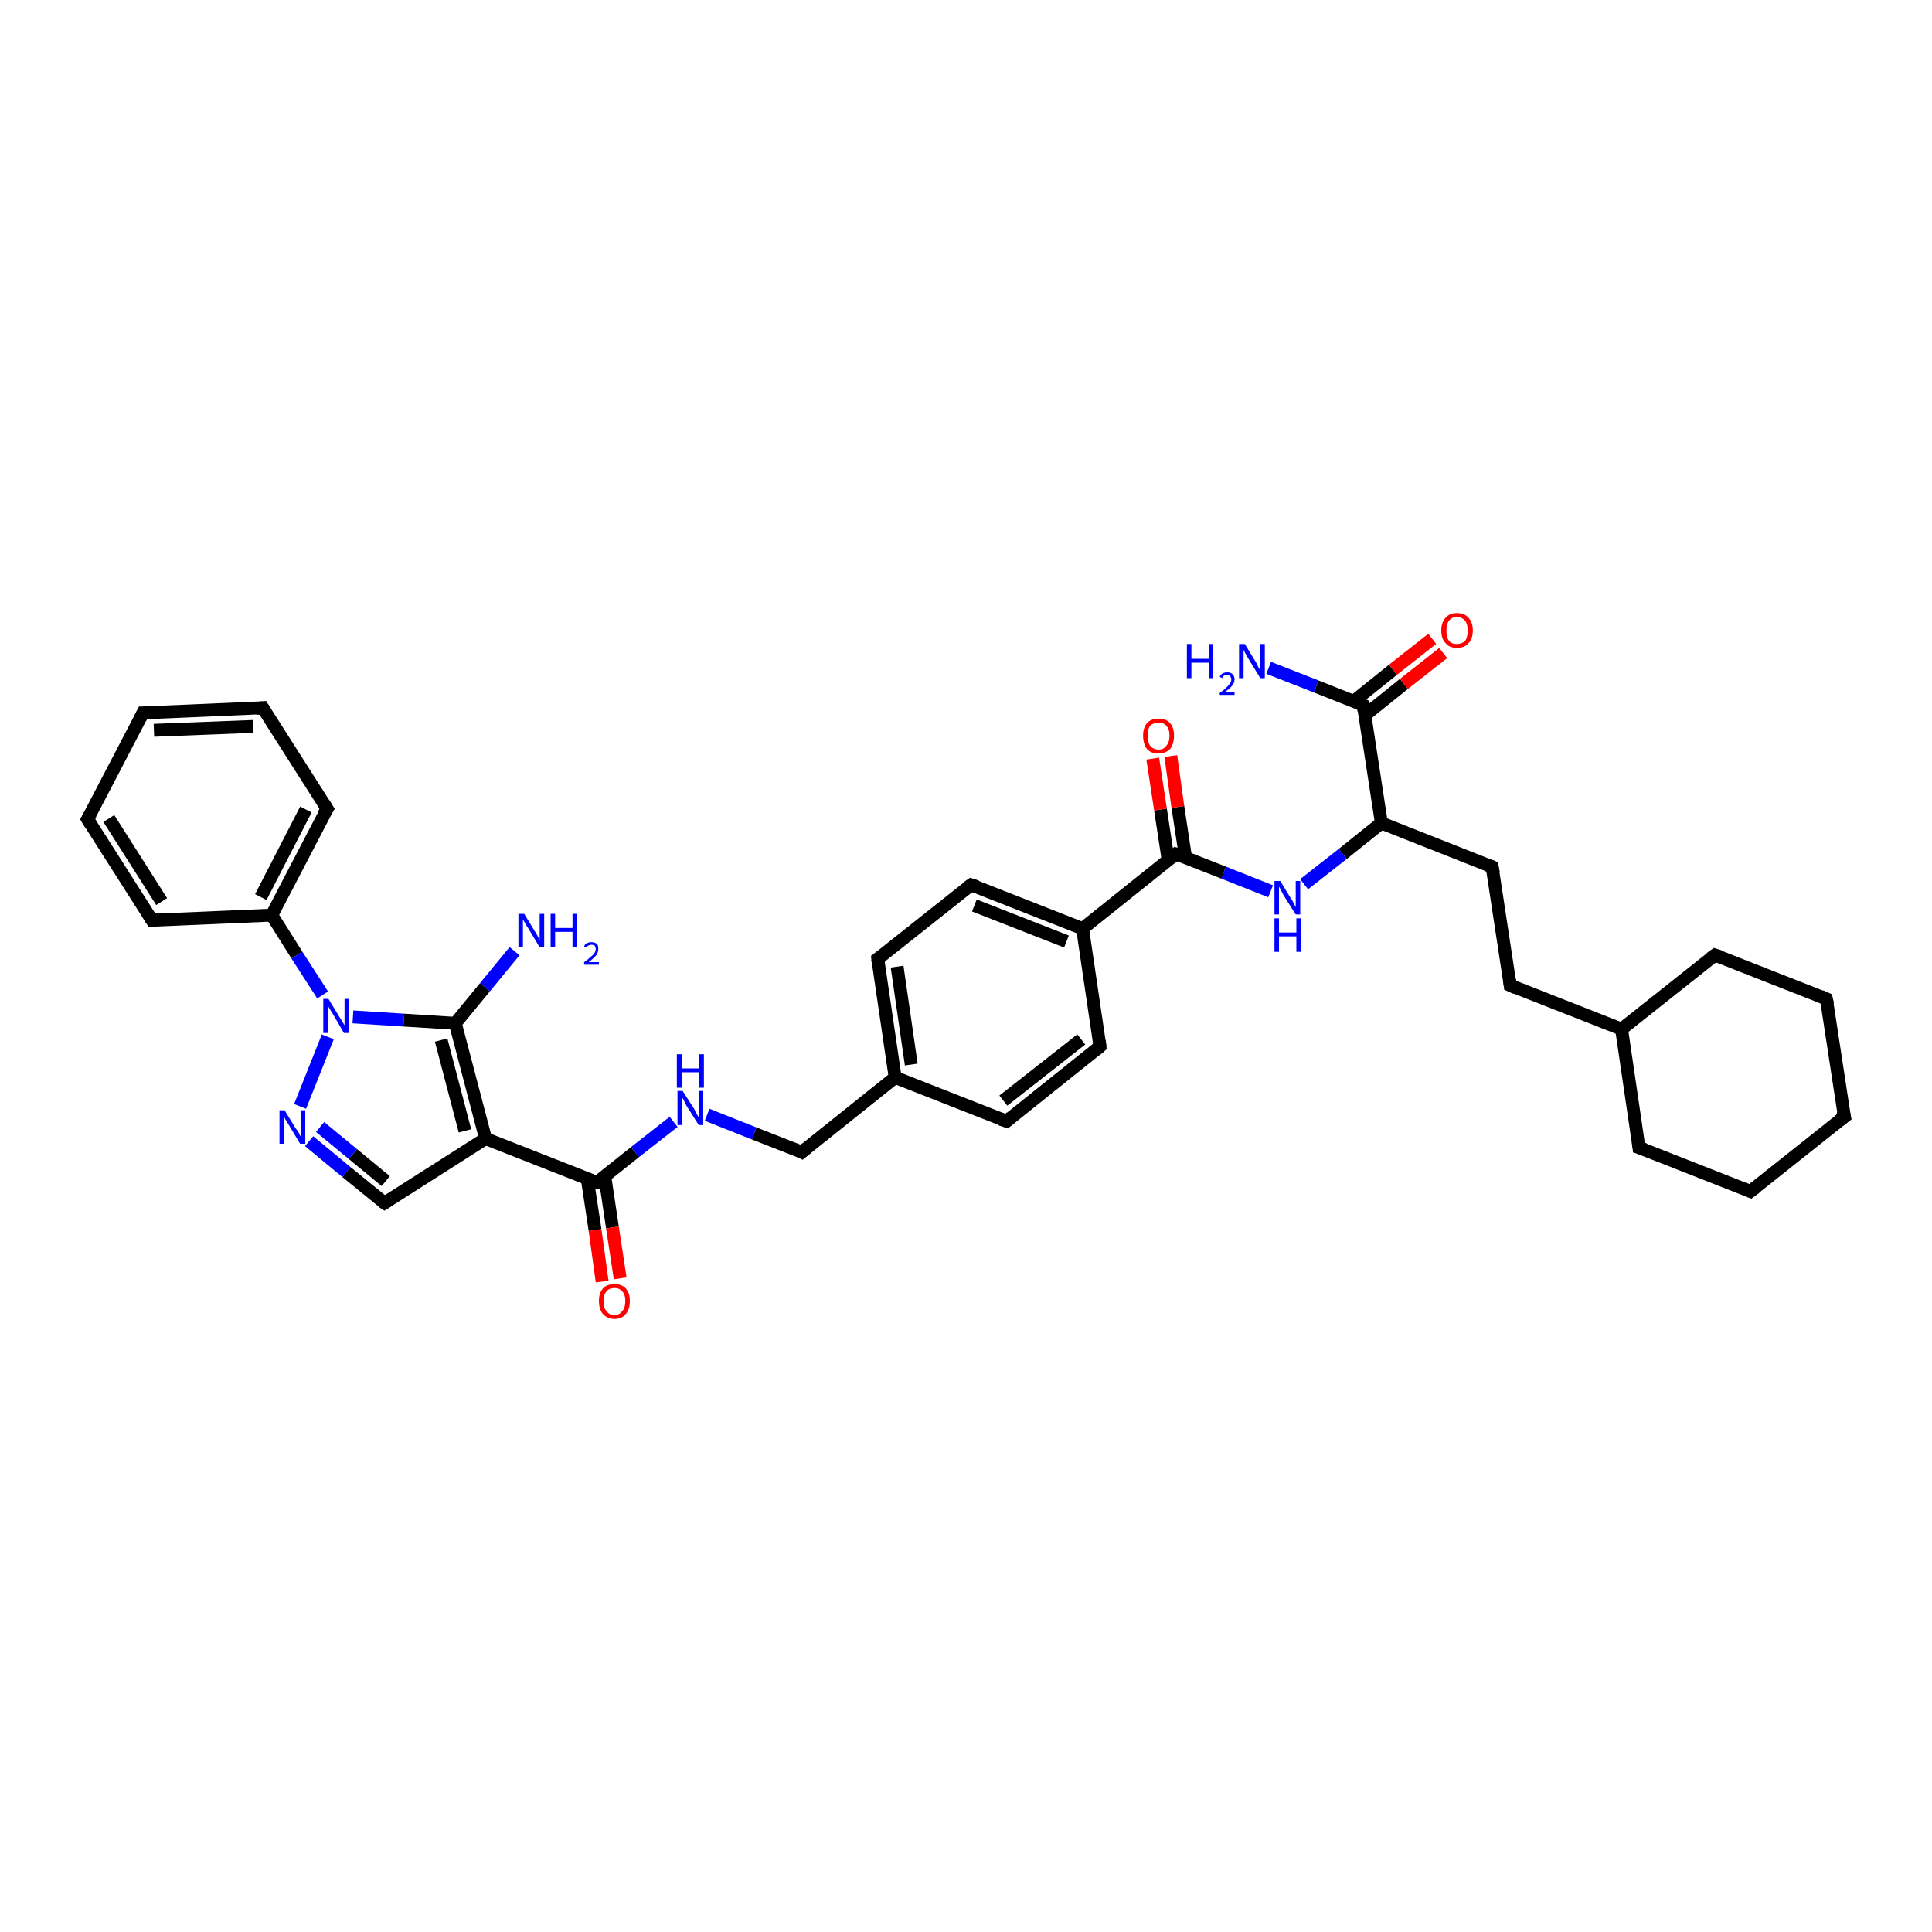 <?xml version='1.0' encoding='iso-8859-1'?>
<svg version='1.1' baseProfile='full'
              xmlns='http://www.w3.org/2000/svg'
                      xmlns:rdkit='http://www.rdkit.org/xml'
                      xmlns:xlink='http://www.w3.org/1999/xlink'
                  xml:space='preserve'
width='300px' height='300px' viewBox='0 0 300 300'>
<!-- END OF HEADER -->
<rect style='opacity:1.0;fill:#FFFFFF;stroke:none' width='300.0' height='300.0' x='0.0' y='0.0'> </rect>
<path class='bond-0 atom-0 atom-1' d='M 197.0,103.7 L 204.4,106.6' style='fill:none;fill-rule:evenodd;stroke:#0000FF;stroke-width:2.0px;stroke-linecap:butt;stroke-linejoin:miter;stroke-opacity:1' />
<path class='bond-0 atom-0 atom-1' d='M 204.4,106.6 L 211.7,109.5' style='fill:none;fill-rule:evenodd;stroke:#000000;stroke-width:2.0px;stroke-linecap:butt;stroke-linejoin:miter;stroke-opacity:1' />
<path class='bond-1 atom-1 atom-2' d='M 211.9,111.1 L 218.0,106.2' style='fill:none;fill-rule:evenodd;stroke:#000000;stroke-width:2.0px;stroke-linecap:butt;stroke-linejoin:miter;stroke-opacity:1' />
<path class='bond-1 atom-1 atom-2' d='M 218.0,106.2 L 224.1,101.4' style='fill:none;fill-rule:evenodd;stroke:#FF0000;stroke-width:2.0px;stroke-linecap:butt;stroke-linejoin:miter;stroke-opacity:1' />
<path class='bond-1 atom-1 atom-2' d='M 210.2,108.9 L 216.3,104.0' style='fill:none;fill-rule:evenodd;stroke:#000000;stroke-width:2.0px;stroke-linecap:butt;stroke-linejoin:miter;stroke-opacity:1' />
<path class='bond-1 atom-1 atom-2' d='M 216.3,104.0 L 222.4,99.2' style='fill:none;fill-rule:evenodd;stroke:#FF0000;stroke-width:2.0px;stroke-linecap:butt;stroke-linejoin:miter;stroke-opacity:1' />
<path class='bond-2 atom-1 atom-3' d='M 211.7,109.5 L 214.5,127.8' style='fill:none;fill-rule:evenodd;stroke:#000000;stroke-width:2.0px;stroke-linecap:butt;stroke-linejoin:miter;stroke-opacity:1' />
<path class='bond-3 atom-3 atom-4' d='M 214.5,127.8 L 231.7,134.6' style='fill:none;fill-rule:evenodd;stroke:#000000;stroke-width:2.0px;stroke-linecap:butt;stroke-linejoin:miter;stroke-opacity:1' />
<path class='bond-4 atom-4 atom-5' d='M 231.7,134.6 L 234.5,153.0' style='fill:none;fill-rule:evenodd;stroke:#000000;stroke-width:2.0px;stroke-linecap:butt;stroke-linejoin:miter;stroke-opacity:1' />
<path class='bond-5 atom-5 atom-6' d='M 234.5,153.0 L 251.8,159.8' style='fill:none;fill-rule:evenodd;stroke:#000000;stroke-width:2.0px;stroke-linecap:butt;stroke-linejoin:miter;stroke-opacity:1' />
<path class='bond-6 atom-6 atom-7' d='M 251.8,159.8 L 254.5,178.2' style='fill:none;fill-rule:evenodd;stroke:#000000;stroke-width:2.0px;stroke-linecap:butt;stroke-linejoin:miter;stroke-opacity:1' />
<path class='bond-7 atom-7 atom-8' d='M 254.5,178.2 L 271.8,185.0' style='fill:none;fill-rule:evenodd;stroke:#000000;stroke-width:2.0px;stroke-linecap:butt;stroke-linejoin:miter;stroke-opacity:1' />
<path class='bond-8 atom-8 atom-9' d='M 271.8,185.0 L 286.4,173.4' style='fill:none;fill-rule:evenodd;stroke:#000000;stroke-width:2.0px;stroke-linecap:butt;stroke-linejoin:miter;stroke-opacity:1' />
<path class='bond-9 atom-9 atom-10' d='M 286.4,173.4 L 283.6,155.1' style='fill:none;fill-rule:evenodd;stroke:#000000;stroke-width:2.0px;stroke-linecap:butt;stroke-linejoin:miter;stroke-opacity:1' />
<path class='bond-10 atom-10 atom-11' d='M 283.6,155.1 L 266.3,148.3' style='fill:none;fill-rule:evenodd;stroke:#000000;stroke-width:2.0px;stroke-linecap:butt;stroke-linejoin:miter;stroke-opacity:1' />
<path class='bond-11 atom-3 atom-12' d='M 214.5,127.8 L 208.5,132.6' style='fill:none;fill-rule:evenodd;stroke:#000000;stroke-width:2.0px;stroke-linecap:butt;stroke-linejoin:miter;stroke-opacity:1' />
<path class='bond-11 atom-3 atom-12' d='M 208.5,132.6 L 202.5,137.3' style='fill:none;fill-rule:evenodd;stroke:#0000FF;stroke-width:2.0px;stroke-linecap:butt;stroke-linejoin:miter;stroke-opacity:1' />
<path class='bond-12 atom-12 atom-13' d='M 197.3,138.4 L 190.0,135.5' style='fill:none;fill-rule:evenodd;stroke:#0000FF;stroke-width:2.0px;stroke-linecap:butt;stroke-linejoin:miter;stroke-opacity:1' />
<path class='bond-12 atom-12 atom-13' d='M 190.0,135.5 L 182.6,132.6' style='fill:none;fill-rule:evenodd;stroke:#000000;stroke-width:2.0px;stroke-linecap:butt;stroke-linejoin:miter;stroke-opacity:1' />
<path class='bond-13 atom-13 atom-14' d='M 184.1,133.2 L 182.9,125.3' style='fill:none;fill-rule:evenodd;stroke:#000000;stroke-width:2.0px;stroke-linecap:butt;stroke-linejoin:miter;stroke-opacity:1' />
<path class='bond-13 atom-13 atom-14' d='M 182.9,125.3 L 181.8,117.4' style='fill:none;fill-rule:evenodd;stroke:#FF0000;stroke-width:2.0px;stroke-linecap:butt;stroke-linejoin:miter;stroke-opacity:1' />
<path class='bond-13 atom-13 atom-14' d='M 181.4,133.6 L 180.2,125.7' style='fill:none;fill-rule:evenodd;stroke:#000000;stroke-width:2.0px;stroke-linecap:butt;stroke-linejoin:miter;stroke-opacity:1' />
<path class='bond-13 atom-13 atom-14' d='M 180.2,125.7 L 179.0,117.8' style='fill:none;fill-rule:evenodd;stroke:#FF0000;stroke-width:2.0px;stroke-linecap:butt;stroke-linejoin:miter;stroke-opacity:1' />
<path class='bond-14 atom-13 atom-15' d='M 182.6,132.6 L 168.1,144.2' style='fill:none;fill-rule:evenodd;stroke:#000000;stroke-width:2.0px;stroke-linecap:butt;stroke-linejoin:miter;stroke-opacity:1' />
<path class='bond-15 atom-15 atom-16' d='M 168.1,144.2 L 150.8,137.4' style='fill:none;fill-rule:evenodd;stroke:#000000;stroke-width:2.0px;stroke-linecap:butt;stroke-linejoin:miter;stroke-opacity:1' />
<path class='bond-15 atom-15 atom-16' d='M 165.6,146.2 L 151.3,140.6' style='fill:none;fill-rule:evenodd;stroke:#000000;stroke-width:2.0px;stroke-linecap:butt;stroke-linejoin:miter;stroke-opacity:1' />
<path class='bond-16 atom-16 atom-17' d='M 150.8,137.4 L 136.3,148.9' style='fill:none;fill-rule:evenodd;stroke:#000000;stroke-width:2.0px;stroke-linecap:butt;stroke-linejoin:miter;stroke-opacity:1' />
<path class='bond-17 atom-17 atom-18' d='M 136.3,148.9 L 139.0,167.3' style='fill:none;fill-rule:evenodd;stroke:#000000;stroke-width:2.0px;stroke-linecap:butt;stroke-linejoin:miter;stroke-opacity:1' />
<path class='bond-17 atom-17 atom-18' d='M 139.3,150.1 L 141.5,165.3' style='fill:none;fill-rule:evenodd;stroke:#000000;stroke-width:2.0px;stroke-linecap:butt;stroke-linejoin:miter;stroke-opacity:1' />
<path class='bond-18 atom-18 atom-19' d='M 139.0,167.3 L 124.5,178.9' style='fill:none;fill-rule:evenodd;stroke:#000000;stroke-width:2.0px;stroke-linecap:butt;stroke-linejoin:miter;stroke-opacity:1' />
<path class='bond-19 atom-19 atom-20' d='M 124.5,178.9 L 117.1,176.0' style='fill:none;fill-rule:evenodd;stroke:#000000;stroke-width:2.0px;stroke-linecap:butt;stroke-linejoin:miter;stroke-opacity:1' />
<path class='bond-19 atom-19 atom-20' d='M 117.1,176.0 L 109.8,173.1' style='fill:none;fill-rule:evenodd;stroke:#0000FF;stroke-width:2.0px;stroke-linecap:butt;stroke-linejoin:miter;stroke-opacity:1' />
<path class='bond-20 atom-20 atom-21' d='M 104.6,174.2 L 98.6,178.9' style='fill:none;fill-rule:evenodd;stroke:#0000FF;stroke-width:2.0px;stroke-linecap:butt;stroke-linejoin:miter;stroke-opacity:1' />
<path class='bond-20 atom-20 atom-21' d='M 98.6,178.9 L 92.7,183.6' style='fill:none;fill-rule:evenodd;stroke:#000000;stroke-width:2.0px;stroke-linecap:butt;stroke-linejoin:miter;stroke-opacity:1' />
<path class='bond-21 atom-21 atom-22' d='M 91.2,183.1 L 92.4,191.0' style='fill:none;fill-rule:evenodd;stroke:#000000;stroke-width:2.0px;stroke-linecap:butt;stroke-linejoin:miter;stroke-opacity:1' />
<path class='bond-21 atom-21 atom-22' d='M 92.4,191.0 L 93.5,199.0' style='fill:none;fill-rule:evenodd;stroke:#FF0000;stroke-width:2.0px;stroke-linecap:butt;stroke-linejoin:miter;stroke-opacity:1' />
<path class='bond-21 atom-21 atom-22' d='M 93.9,182.6 L 95.1,190.6' style='fill:none;fill-rule:evenodd;stroke:#000000;stroke-width:2.0px;stroke-linecap:butt;stroke-linejoin:miter;stroke-opacity:1' />
<path class='bond-21 atom-21 atom-22' d='M 95.1,190.6 L 96.3,198.5' style='fill:none;fill-rule:evenodd;stroke:#FF0000;stroke-width:2.0px;stroke-linecap:butt;stroke-linejoin:miter;stroke-opacity:1' />
<path class='bond-22 atom-21 atom-23' d='M 92.7,183.6 L 75.4,176.8' style='fill:none;fill-rule:evenodd;stroke:#000000;stroke-width:2.0px;stroke-linecap:butt;stroke-linejoin:miter;stroke-opacity:1' />
<path class='bond-23 atom-23 atom-24' d='M 75.4,176.8 L 59.7,186.8' style='fill:none;fill-rule:evenodd;stroke:#000000;stroke-width:2.0px;stroke-linecap:butt;stroke-linejoin:miter;stroke-opacity:1' />
<path class='bond-24 atom-24 atom-25' d='M 59.7,186.8 L 53.8,182.0' style='fill:none;fill-rule:evenodd;stroke:#000000;stroke-width:2.0px;stroke-linecap:butt;stroke-linejoin:miter;stroke-opacity:1' />
<path class='bond-24 atom-24 atom-25' d='M 53.8,182.0 L 48.0,177.2' style='fill:none;fill-rule:evenodd;stroke:#0000FF;stroke-width:2.0px;stroke-linecap:butt;stroke-linejoin:miter;stroke-opacity:1' />
<path class='bond-24 atom-24 atom-25' d='M 59.9,183.4 L 54.8,179.2' style='fill:none;fill-rule:evenodd;stroke:#000000;stroke-width:2.0px;stroke-linecap:butt;stroke-linejoin:miter;stroke-opacity:1' />
<path class='bond-24 atom-24 atom-25' d='M 54.8,179.2 L 49.7,175.0' style='fill:none;fill-rule:evenodd;stroke:#0000FF;stroke-width:2.0px;stroke-linecap:butt;stroke-linejoin:miter;stroke-opacity:1' />
<path class='bond-25 atom-25 atom-26' d='M 46.6,171.8 L 50.9,161.0' style='fill:none;fill-rule:evenodd;stroke:#0000FF;stroke-width:2.0px;stroke-linecap:butt;stroke-linejoin:miter;stroke-opacity:1' />
<path class='bond-26 atom-26 atom-27' d='M 54.8,157.9 L 62.7,158.4' style='fill:none;fill-rule:evenodd;stroke:#0000FF;stroke-width:2.0px;stroke-linecap:butt;stroke-linejoin:miter;stroke-opacity:1' />
<path class='bond-26 atom-26 atom-27' d='M 62.7,158.4 L 70.7,158.9' style='fill:none;fill-rule:evenodd;stroke:#000000;stroke-width:2.0px;stroke-linecap:butt;stroke-linejoin:miter;stroke-opacity:1' />
<path class='bond-27 atom-27 atom-28' d='M 70.7,158.9 L 75.3,153.3' style='fill:none;fill-rule:evenodd;stroke:#000000;stroke-width:2.0px;stroke-linecap:butt;stroke-linejoin:miter;stroke-opacity:1' />
<path class='bond-27 atom-27 atom-28' d='M 75.3,153.3 L 79.9,147.7' style='fill:none;fill-rule:evenodd;stroke:#0000FF;stroke-width:2.0px;stroke-linecap:butt;stroke-linejoin:miter;stroke-opacity:1' />
<path class='bond-28 atom-26 atom-29' d='M 50.1,154.5 L 46.1,148.3' style='fill:none;fill-rule:evenodd;stroke:#0000FF;stroke-width:2.0px;stroke-linecap:butt;stroke-linejoin:miter;stroke-opacity:1' />
<path class='bond-28 atom-26 atom-29' d='M 46.1,148.3 L 42.2,142.1' style='fill:none;fill-rule:evenodd;stroke:#000000;stroke-width:2.0px;stroke-linecap:butt;stroke-linejoin:miter;stroke-opacity:1' />
<path class='bond-29 atom-29 atom-30' d='M 42.2,142.1 L 50.8,125.6' style='fill:none;fill-rule:evenodd;stroke:#000000;stroke-width:2.0px;stroke-linecap:butt;stroke-linejoin:miter;stroke-opacity:1' />
<path class='bond-29 atom-29 atom-30' d='M 40.5,139.3 L 47.5,125.7' style='fill:none;fill-rule:evenodd;stroke:#000000;stroke-width:2.0px;stroke-linecap:butt;stroke-linejoin:miter;stroke-opacity:1' />
<path class='bond-30 atom-30 atom-31' d='M 50.8,125.6 L 40.8,109.9' style='fill:none;fill-rule:evenodd;stroke:#000000;stroke-width:2.0px;stroke-linecap:butt;stroke-linejoin:miter;stroke-opacity:1' />
<path class='bond-31 atom-31 atom-32' d='M 40.8,109.9 L 22.2,110.7' style='fill:none;fill-rule:evenodd;stroke:#000000;stroke-width:2.0px;stroke-linecap:butt;stroke-linejoin:miter;stroke-opacity:1' />
<path class='bond-31 atom-31 atom-32' d='M 39.3,112.8 L 23.9,113.4' style='fill:none;fill-rule:evenodd;stroke:#000000;stroke-width:2.0px;stroke-linecap:butt;stroke-linejoin:miter;stroke-opacity:1' />
<path class='bond-32 atom-32 atom-33' d='M 22.2,110.7 L 13.6,127.2' style='fill:none;fill-rule:evenodd;stroke:#000000;stroke-width:2.0px;stroke-linecap:butt;stroke-linejoin:miter;stroke-opacity:1' />
<path class='bond-33 atom-33 atom-34' d='M 13.6,127.2 L 23.6,142.9' style='fill:none;fill-rule:evenodd;stroke:#000000;stroke-width:2.0px;stroke-linecap:butt;stroke-linejoin:miter;stroke-opacity:1' />
<path class='bond-33 atom-33 atom-34' d='M 16.9,127.1 L 25.1,140.0' style='fill:none;fill-rule:evenodd;stroke:#000000;stroke-width:2.0px;stroke-linecap:butt;stroke-linejoin:miter;stroke-opacity:1' />
<path class='bond-34 atom-18 atom-35' d='M 139.0,167.3 L 156.3,174.1' style='fill:none;fill-rule:evenodd;stroke:#000000;stroke-width:2.0px;stroke-linecap:butt;stroke-linejoin:miter;stroke-opacity:1' />
<path class='bond-35 atom-35 atom-36' d='M 156.3,174.1 L 170.8,162.5' style='fill:none;fill-rule:evenodd;stroke:#000000;stroke-width:2.0px;stroke-linecap:butt;stroke-linejoin:miter;stroke-opacity:1' />
<path class='bond-35 atom-35 atom-36' d='M 155.8,170.9 L 167.9,161.4' style='fill:none;fill-rule:evenodd;stroke:#000000;stroke-width:2.0px;stroke-linecap:butt;stroke-linejoin:miter;stroke-opacity:1' />
<path class='bond-36 atom-11 atom-6' d='M 266.3,148.3 L 251.8,159.8' style='fill:none;fill-rule:evenodd;stroke:#000000;stroke-width:2.0px;stroke-linecap:butt;stroke-linejoin:miter;stroke-opacity:1' />
<path class='bond-37 atom-36 atom-15' d='M 170.8,162.5 L 168.1,144.2' style='fill:none;fill-rule:evenodd;stroke:#000000;stroke-width:2.0px;stroke-linecap:butt;stroke-linejoin:miter;stroke-opacity:1' />
<path class='bond-38 atom-27 atom-23' d='M 70.7,158.9 L 75.4,176.8' style='fill:none;fill-rule:evenodd;stroke:#000000;stroke-width:2.0px;stroke-linecap:butt;stroke-linejoin:miter;stroke-opacity:1' />
<path class='bond-38 atom-27 atom-23' d='M 68.5,161.5 L 72.2,175.6' style='fill:none;fill-rule:evenodd;stroke:#000000;stroke-width:2.0px;stroke-linecap:butt;stroke-linejoin:miter;stroke-opacity:1' />
<path class='bond-39 atom-34 atom-29' d='M 23.6,142.9 L 42.2,142.1' style='fill:none;fill-rule:evenodd;stroke:#000000;stroke-width:2.0px;stroke-linecap:butt;stroke-linejoin:miter;stroke-opacity:1' />
<path d='M 211.3,109.3 L 211.7,109.5 L 211.8,110.4' style='fill:none;stroke:#000000;stroke-width:2.0px;stroke-linecap:butt;stroke-linejoin:miter;stroke-opacity:1;' />
<path d='M 230.9,134.3 L 231.7,134.6 L 231.9,135.6' style='fill:none;stroke:#000000;stroke-width:2.0px;stroke-linecap:butt;stroke-linejoin:miter;stroke-opacity:1;' />
<path d='M 234.4,152.1 L 234.5,153.0 L 235.4,153.4' style='fill:none;stroke:#000000;stroke-width:2.0px;stroke-linecap:butt;stroke-linejoin:miter;stroke-opacity:1;' />
<path d='M 254.4,177.3 L 254.5,178.2 L 255.4,178.5' style='fill:none;stroke:#000000;stroke-width:2.0px;stroke-linecap:butt;stroke-linejoin:miter;stroke-opacity:1;' />
<path d='M 271.0,184.7 L 271.8,185.0 L 272.6,184.4' style='fill:none;stroke:#000000;stroke-width:2.0px;stroke-linecap:butt;stroke-linejoin:miter;stroke-opacity:1;' />
<path d='M 285.6,174.0 L 286.4,173.4 L 286.2,172.5' style='fill:none;stroke:#000000;stroke-width:2.0px;stroke-linecap:butt;stroke-linejoin:miter;stroke-opacity:1;' />
<path d='M 283.8,156.0 L 283.6,155.1 L 282.7,154.7' style='fill:none;stroke:#000000;stroke-width:2.0px;stroke-linecap:butt;stroke-linejoin:miter;stroke-opacity:1;' />
<path d='M 267.2,148.6 L 266.3,148.3 L 265.6,148.8' style='fill:none;stroke:#000000;stroke-width:2.0px;stroke-linecap:butt;stroke-linejoin:miter;stroke-opacity:1;' />
<path d='M 183.0,132.7 L 182.6,132.6 L 181.9,133.2' style='fill:none;stroke:#000000;stroke-width:2.0px;stroke-linecap:butt;stroke-linejoin:miter;stroke-opacity:1;' />
<path d='M 151.7,137.7 L 150.8,137.4 L 150.1,137.9' style='fill:none;stroke:#000000;stroke-width:2.0px;stroke-linecap:butt;stroke-linejoin:miter;stroke-opacity:1;' />
<path d='M 137.0,148.4 L 136.3,148.9 L 136.4,149.9' style='fill:none;stroke:#000000;stroke-width:2.0px;stroke-linecap:butt;stroke-linejoin:miter;stroke-opacity:1;' />
<path d='M 125.2,178.3 L 124.5,178.9 L 124.1,178.7' style='fill:none;stroke:#000000;stroke-width:2.0px;stroke-linecap:butt;stroke-linejoin:miter;stroke-opacity:1;' />
<path d='M 93.0,183.4 L 92.7,183.6 L 91.8,183.3' style='fill:none;stroke:#000000;stroke-width:2.0px;stroke-linecap:butt;stroke-linejoin:miter;stroke-opacity:1;' />
<path d='M 60.5,186.3 L 59.7,186.8 L 59.4,186.6' style='fill:none;stroke:#000000;stroke-width:2.0px;stroke-linecap:butt;stroke-linejoin:miter;stroke-opacity:1;' />
<path d='M 50.3,126.4 L 50.8,125.6 L 50.3,124.8' style='fill:none;stroke:#000000;stroke-width:2.0px;stroke-linecap:butt;stroke-linejoin:miter;stroke-opacity:1;' />
<path d='M 41.3,110.7 L 40.8,109.9 L 39.8,110.0' style='fill:none;stroke:#000000;stroke-width:2.0px;stroke-linecap:butt;stroke-linejoin:miter;stroke-opacity:1;' />
<path d='M 23.1,110.7 L 22.2,110.7 L 21.8,111.5' style='fill:none;stroke:#000000;stroke-width:2.0px;stroke-linecap:butt;stroke-linejoin:miter;stroke-opacity:1;' />
<path d='M 14.1,126.4 L 13.6,127.2 L 14.1,128.0' style='fill:none;stroke:#000000;stroke-width:2.0px;stroke-linecap:butt;stroke-linejoin:miter;stroke-opacity:1;' />
<path d='M 23.1,142.1 L 23.6,142.9 L 24.6,142.8' style='fill:none;stroke:#000000;stroke-width:2.0px;stroke-linecap:butt;stroke-linejoin:miter;stroke-opacity:1;' />
<path d='M 155.4,173.8 L 156.3,174.1 L 157.0,173.5' style='fill:none;stroke:#000000;stroke-width:2.0px;stroke-linecap:butt;stroke-linejoin:miter;stroke-opacity:1;' />
<path d='M 170.1,163.1 L 170.8,162.5 L 170.7,161.6' style='fill:none;stroke:#000000;stroke-width:2.0px;stroke-linecap:butt;stroke-linejoin:miter;stroke-opacity:1;' />
<path class='atom-0' d='M 184.3 100.0
L 185.0 100.0
L 185.0 102.3
L 187.7 102.3
L 187.7 100.0
L 188.4 100.0
L 188.4 105.3
L 187.7 105.3
L 187.7 102.9
L 185.0 102.9
L 185.0 105.3
L 184.3 105.3
L 184.3 100.0
' fill='#0000FF'/>
<path class='atom-0' d='M 189.4 105.1
Q 189.5 104.8, 189.8 104.6
Q 190.1 104.4, 190.6 104.4
Q 191.1 104.4, 191.4 104.7
Q 191.7 105.0, 191.7 105.5
Q 191.7 106.0, 191.3 106.5
Q 190.9 107.0, 190.1 107.5
L 191.7 107.5
L 191.7 107.9
L 189.4 107.9
L 189.4 107.6
Q 190.1 107.1, 190.4 106.8
Q 190.8 106.4, 191.0 106.1
Q 191.2 105.8, 191.2 105.5
Q 191.2 105.2, 191.0 105.0
Q 190.9 104.8, 190.6 104.8
Q 190.3 104.8, 190.1 104.9
Q 189.9 105.0, 189.8 105.3
L 189.4 105.1
' fill='#0000FF'/>
<path class='atom-0' d='M 193.3 100.0
L 195.0 102.8
Q 195.2 103.1, 195.4 103.6
Q 195.7 104.1, 195.7 104.1
L 195.7 100.0
L 196.4 100.0
L 196.4 105.3
L 195.7 105.3
L 193.8 102.2
Q 193.6 101.9, 193.4 101.5
Q 193.2 101.1, 193.1 100.9
L 193.1 105.3
L 192.4 105.3
L 192.4 100.0
L 193.3 100.0
' fill='#0000FF'/>
<path class='atom-2' d='M 223.8 97.9
Q 223.8 96.6, 224.5 95.9
Q 225.1 95.2, 226.2 95.2
Q 227.4 95.2, 228.0 95.9
Q 228.7 96.6, 228.7 97.9
Q 228.7 99.2, 228.0 99.9
Q 227.4 100.6, 226.2 100.6
Q 225.1 100.6, 224.5 99.9
Q 223.8 99.2, 223.8 97.9
M 226.2 100.0
Q 227.0 100.0, 227.5 99.5
Q 227.9 99.0, 227.9 97.9
Q 227.9 96.9, 227.5 96.4
Q 227.0 95.8, 226.2 95.8
Q 225.4 95.8, 225.0 96.4
Q 224.6 96.9, 224.6 97.9
Q 224.6 99.0, 225.0 99.5
Q 225.4 100.0, 226.2 100.0
' fill='#FF0000'/>
<path class='atom-12' d='M 198.8 136.8
L 200.5 139.6
Q 200.7 139.8, 200.9 140.3
Q 201.2 140.8, 201.2 140.9
L 201.2 136.8
L 201.9 136.8
L 201.9 142.0
L 201.2 142.0
L 199.3 139.0
Q 199.1 138.6, 198.9 138.2
Q 198.7 137.8, 198.6 137.7
L 198.6 142.0
L 197.9 142.0
L 197.9 136.8
L 198.8 136.8
' fill='#0000FF'/>
<path class='atom-12' d='M 197.9 142.6
L 198.6 142.6
L 198.6 144.8
L 201.3 144.8
L 201.3 142.6
L 202.0 142.6
L 202.0 147.8
L 201.3 147.8
L 201.3 145.4
L 198.6 145.4
L 198.6 147.8
L 197.9 147.8
L 197.9 142.6
' fill='#0000FF'/>
<path class='atom-14' d='M 177.5 114.2
Q 177.5 113.0, 178.1 112.3
Q 178.7 111.6, 179.9 111.6
Q 181.1 111.6, 181.7 112.3
Q 182.3 113.0, 182.3 114.2
Q 182.3 115.5, 181.7 116.3
Q 181.0 117.0, 179.9 117.0
Q 178.7 117.0, 178.1 116.3
Q 177.5 115.5, 177.5 114.2
M 179.9 116.4
Q 180.7 116.4, 181.1 115.8
Q 181.6 115.3, 181.6 114.2
Q 181.6 113.2, 181.1 112.7
Q 180.7 112.2, 179.9 112.2
Q 179.1 112.2, 178.6 112.7
Q 178.2 113.2, 178.2 114.2
Q 178.2 115.3, 178.6 115.8
Q 179.1 116.4, 179.9 116.4
' fill='#FF0000'/>
<path class='atom-20' d='M 106.0 169.4
L 107.8 172.2
Q 107.9 172.5, 108.2 173.0
Q 108.5 173.5, 108.5 173.5
L 108.5 169.4
L 109.2 169.4
L 109.2 174.7
L 108.5 174.7
L 106.6 171.7
Q 106.4 171.3, 106.2 170.9
Q 106.0 170.5, 105.9 170.4
L 105.9 174.7
L 105.2 174.7
L 105.2 169.4
L 106.0 169.4
' fill='#0000FF'/>
<path class='atom-20' d='M 105.1 163.7
L 105.9 163.7
L 105.9 165.9
L 108.5 165.9
L 108.5 163.7
L 109.3 163.7
L 109.3 168.9
L 108.5 168.9
L 108.5 166.5
L 105.9 166.5
L 105.9 168.9
L 105.1 168.9
L 105.1 163.7
' fill='#0000FF'/>
<path class='atom-22' d='M 93.0 202.0
Q 93.0 200.8, 93.6 200.1
Q 94.2 199.4, 95.4 199.4
Q 96.6 199.4, 97.2 200.1
Q 97.8 200.8, 97.8 202.0
Q 97.8 203.3, 97.2 204.0
Q 96.6 204.8, 95.4 204.8
Q 94.3 204.8, 93.6 204.0
Q 93.0 203.3, 93.0 202.0
M 95.4 204.2
Q 96.2 204.2, 96.6 203.6
Q 97.1 203.1, 97.1 202.0
Q 97.1 201.0, 96.6 200.5
Q 96.2 200.0, 95.4 200.0
Q 94.6 200.0, 94.2 200.5
Q 93.7 201.0, 93.7 202.0
Q 93.7 203.1, 94.2 203.6
Q 94.6 204.2, 95.4 204.2
' fill='#FF0000'/>
<path class='atom-25' d='M 44.2 172.4
L 45.9 175.2
Q 46.1 175.4, 46.4 175.9
Q 46.6 176.4, 46.7 176.5
L 46.7 172.4
L 47.4 172.4
L 47.4 177.6
L 46.6 177.6
L 44.8 174.6
Q 44.6 174.2, 44.3 173.8
Q 44.1 173.4, 44.1 173.3
L 44.1 177.6
L 43.4 177.6
L 43.4 172.4
L 44.2 172.4
' fill='#0000FF'/>
<path class='atom-26' d='M 51.0 155.1
L 52.7 157.9
Q 52.9 158.2, 53.2 158.7
Q 53.5 159.2, 53.5 159.2
L 53.5 155.1
L 54.2 155.1
L 54.2 160.4
L 53.4 160.4
L 51.6 157.3
Q 51.4 157.0, 51.1 156.5
Q 50.9 156.1, 50.9 156.0
L 50.9 160.4
L 50.2 160.4
L 50.2 155.1
L 51.0 155.1
' fill='#0000FF'/>
<path class='atom-28' d='M 81.4 141.9
L 83.1 144.7
Q 83.3 144.9, 83.5 145.4
Q 83.8 145.9, 83.8 146.0
L 83.8 141.9
L 84.5 141.9
L 84.5 147.1
L 83.8 147.1
L 82.0 144.1
Q 81.7 143.7, 81.5 143.3
Q 81.3 142.9, 81.2 142.8
L 81.2 147.1
L 80.5 147.1
L 80.5 141.9
L 81.4 141.9
' fill='#0000FF'/>
<path class='atom-28' d='M 85.5 141.9
L 86.2 141.9
L 86.2 144.1
L 88.9 144.1
L 88.9 141.9
L 89.6 141.9
L 89.6 147.1
L 88.9 147.1
L 88.9 144.7
L 86.2 144.7
L 86.2 147.1
L 85.5 147.1
L 85.5 141.9
' fill='#0000FF'/>
<path class='atom-28' d='M 90.7 147.0
Q 90.8 146.6, 91.1 146.5
Q 91.4 146.3, 91.8 146.3
Q 92.4 146.3, 92.7 146.6
Q 92.9 146.8, 92.9 147.3
Q 92.9 147.9, 92.6 148.3
Q 92.2 148.8, 91.4 149.4
L 93.0 149.4
L 93.0 149.8
L 90.7 149.8
L 90.7 149.4
Q 91.3 149.0, 91.7 148.6
Q 92.1 148.3, 92.3 148.0
Q 92.5 147.7, 92.5 147.4
Q 92.5 147.0, 92.3 146.8
Q 92.1 146.7, 91.8 146.7
Q 91.6 146.7, 91.4 146.8
Q 91.2 146.9, 91.1 147.1
L 90.7 147.0
' fill='#0000FF'/>
</svg>
